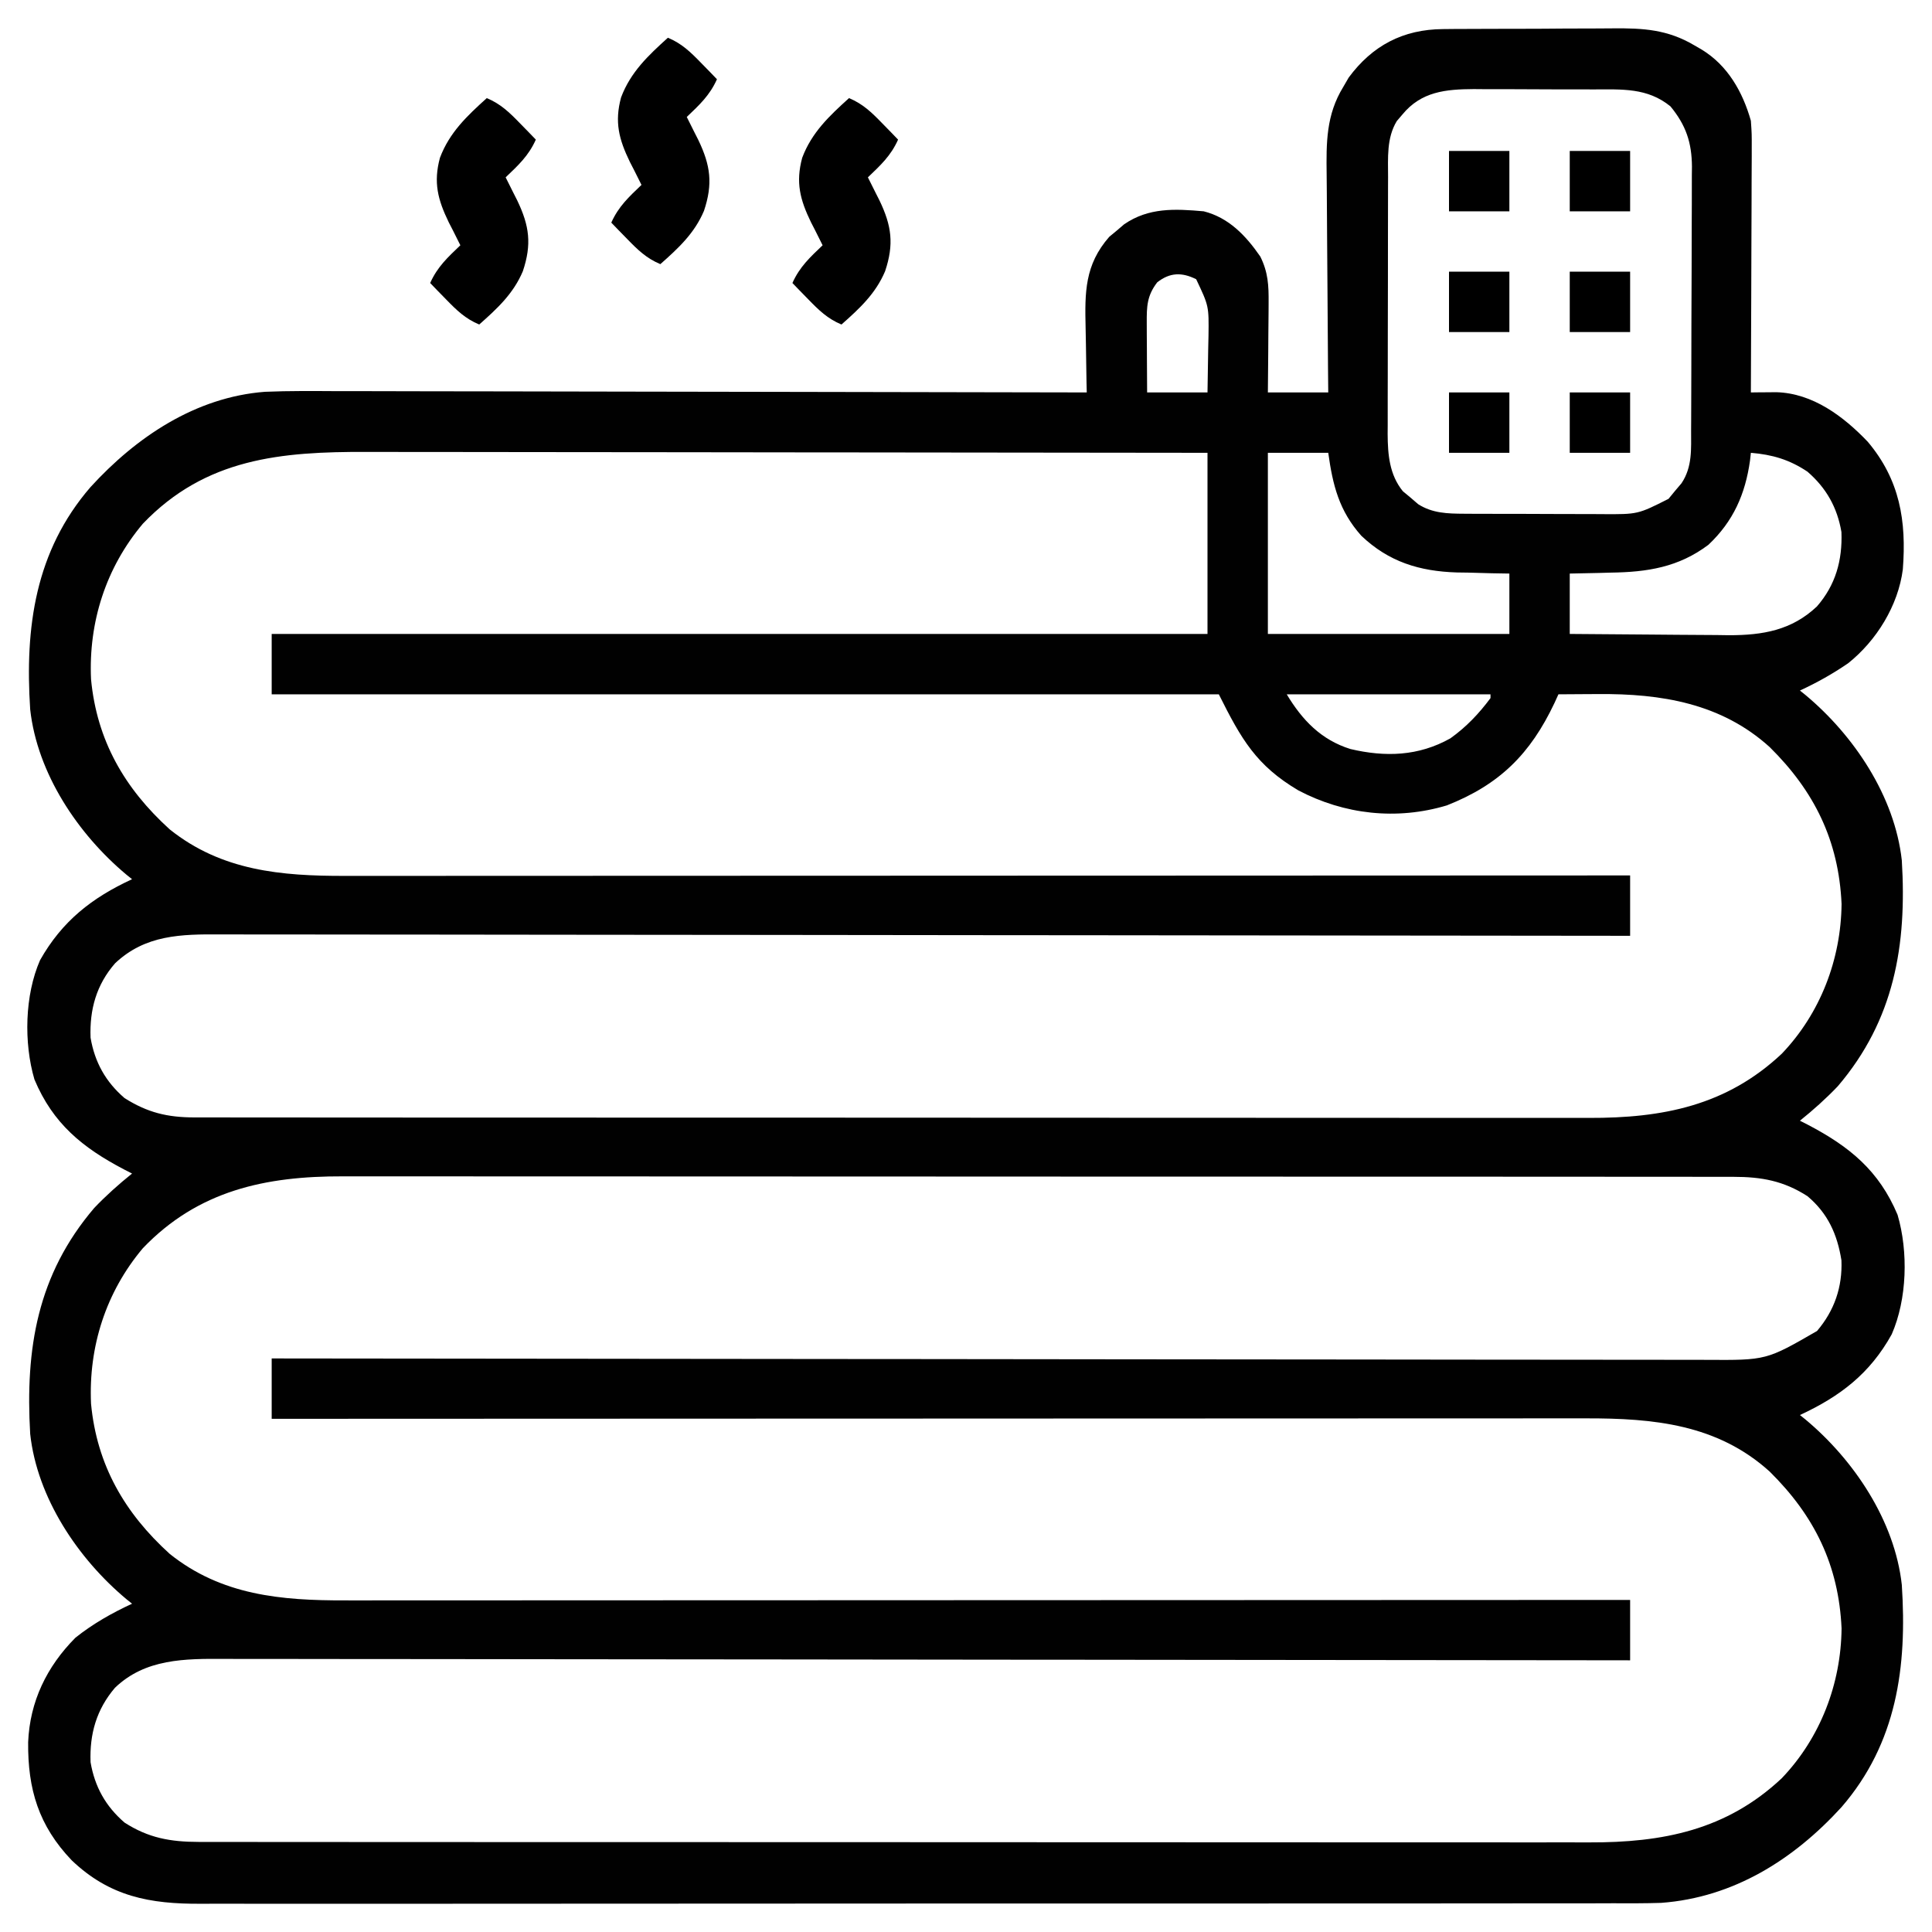 <?xml version="1.0" encoding="UTF-8"?>
<svg version="1.1" xmlns="http://www.w3.org/2000/svg" width="512" height="512">
<path d="M0 0 C1.252 -0.013 2.504 -0.026 3.793 -0.039 C5.148 -0.042 6.502 -0.044 7.856 -0.045 C9.261 -0.052 10.666 -0.059 12.07 -0.066 C15.01 -0.078 17.949 -0.081 20.889 -0.08 C24.634 -0.08 28.379 -0.107 32.125 -0.142 C35.025 -0.164 37.926 -0.168 40.827 -0.167 C42.207 -0.169 43.586 -0.178 44.966 -0.194 C53.073 -0.276 59.524 0.113 66.587 4.291 C67.239 4.669 67.892 5.047 68.564 5.437 C75.464 9.637 79.434 16.678 81.587 24.291 C81.827 27.745 81.827 27.745 81.814 31.581 C81.814 32.284 81.814 32.987 81.815 33.712 C81.813 36.017 81.798 38.321 81.782 40.626 C81.778 42.232 81.775 43.838 81.773 45.444 C81.766 49.655 81.746 53.867 81.724 58.079 C81.703 62.383 81.694 66.686 81.684 70.99 C81.663 79.423 81.629 87.857 81.587 96.291 C82.202 96.283 82.817 96.276 83.451 96.268 C84.26 96.263 85.068 96.257 85.901 96.251 C86.702 96.244 87.503 96.237 88.328 96.229 C97.996 96.492 106.15 102.643 112.559 109.357 C121.065 119.452 122.848 130.334 121.857 143.172 C120.63 152.778 114.875 162.082 107.348 168.072 C103.283 170.86 99.06 173.226 94.587 175.291 C95.071 175.68 95.556 176.069 96.055 176.47 C108.904 187.194 119.699 203.3 121.587 220.291 C122.958 242.781 119.586 262.61 104.618 280.162 C101.477 283.453 98.132 286.443 94.587 289.291 C95.3 289.654 96.012 290.018 96.747 290.392 C107.732 296.158 115.547 302.516 120.462 314.228 C123.336 324.021 122.99 336.569 118.911 345.9 C113.135 356.327 105.233 362.348 94.587 367.291 C95.314 367.874 95.314 367.874 96.055 368.47 C108.898 379.189 119.712 395.306 121.587 412.291 C123.013 434.024 120.273 454.229 105.607 471.199 C92.921 485.095 76.998 495.144 57.838 496.569 C53.506 496.715 49.176 496.696 44.842 496.678 C43.169 496.682 41.496 496.688 39.823 496.695 C35.254 496.709 30.685 496.705 26.115 496.697 C21.177 496.693 16.238 496.705 11.299 496.715 C1.636 496.733 -8.028 496.733 -17.691 496.728 C-25.547 496.724 -33.402 496.726 -41.257 496.731 C-42.936 496.732 -42.936 496.732 -44.649 496.733 C-46.923 496.735 -49.197 496.736 -51.47 496.738 C-72.777 496.752 -94.083 496.746 -115.39 496.735 C-134.875 496.725 -154.36 496.738 -173.845 496.762 C-193.866 496.786 -213.887 496.796 -233.908 496.789 C-245.143 496.785 -256.378 496.788 -267.613 496.805 C-277.174 496.82 -286.736 496.821 -296.298 496.803 C-301.174 496.795 -306.05 496.792 -310.927 496.808 C-315.394 496.822 -319.862 496.817 -324.329 496.797 C-325.942 496.794 -327.554 496.797 -329.166 496.807 C-342.714 496.889 -353.357 494.89 -363.413 485.291 C-372.172 476.116 -375.068 466.454 -374.954 453.996 C-374.51 443.211 -370.017 433.94 -362.413 426.291 C-357.794 422.614 -352.763 419.759 -347.413 417.291 C-348.14 416.707 -348.14 416.707 -348.882 416.111 C-361.71 405.404 -372.563 389.267 -374.413 372.291 C-375.734 349.668 -372.517 330.094 -357.445 312.419 C-354.304 309.128 -350.959 306.138 -347.413 303.291 C-348.126 302.927 -348.839 302.563 -349.573 302.189 C-360.559 296.423 -368.374 290.065 -373.288 278.353 C-376.141 268.635 -375.857 256.015 -371.8 246.748 C-365.956 236.393 -358.052 230.201 -347.413 225.291 C-347.898 224.901 -348.383 224.512 -348.882 224.111 C-361.725 213.392 -372.538 197.276 -374.413 180.291 C-375.839 158.557 -373.1 138.352 -358.434 121.382 C-346.329 108.122 -330.602 97.527 -312.194 96.121 C-305.751 95.848 -299.303 95.915 -292.856 95.95 C-290.686 95.951 -288.517 95.95 -286.348 95.949 C-280.489 95.948 -274.631 95.965 -268.772 95.986 C-262.638 96.005 -256.504 96.007 -250.371 96.01 C-238.769 96.02 -227.167 96.044 -215.565 96.074 C-202.351 96.108 -189.137 96.125 -175.923 96.14 C-148.753 96.171 -121.583 96.224 -94.413 96.291 C-94.434 95.393 -94.455 94.496 -94.477 93.572 C-94.545 90.21 -94.595 86.848 -94.633 83.485 C-94.653 82.036 -94.68 80.587 -94.715 79.139 C-94.935 69.773 -94.968 62.488 -88.448 55.048 C-87.798 54.51 -87.147 53.971 -86.476 53.416 C-85.827 52.861 -85.179 52.307 -84.511 51.736 C-78.01 47.256 -71.042 47.616 -63.413 48.291 C-56.754 49.971 -52.228 54.754 -48.413 60.291 C-46.342 64.472 -46.18 67.923 -46.218 72.56 C-46.222 73.582 -46.222 73.582 -46.227 74.624 C-46.238 76.784 -46.263 78.943 -46.288 81.103 C-46.298 82.574 -46.307 84.044 -46.316 85.515 C-46.336 89.107 -46.375 92.698 -46.413 96.291 C-41.133 96.291 -35.853 96.291 -30.413 96.291 C-30.434 94.157 -30.455 92.023 -30.477 89.824 C-30.543 82.747 -30.587 75.671 -30.621 68.594 C-30.641 64.306 -30.67 60.019 -30.715 55.731 C-30.759 51.588 -30.783 47.445 -30.793 43.302 C-30.8 41.726 -30.815 40.151 -30.836 38.576 C-30.948 30.129 -30.993 22.726 -26.413 15.291 C-25.944 14.481 -25.475 13.671 -24.991 12.837 C-18.74 4.379 -10.609 0.074 0 0 Z M-10.788 22.666 C-11.27 23.23 -11.753 23.795 -12.249 24.376 C-14.984 28.874 -14.562 34.168 -14.559 39.274 C-14.562 40.064 -14.565 40.853 -14.569 41.666 C-14.578 44.268 -14.58 46.869 -14.581 49.47 C-14.585 51.285 -14.588 53.099 -14.591 54.914 C-14.597 58.715 -14.599 62.516 -14.599 66.317 C-14.599 71.178 -14.612 76.039 -14.629 80.9 C-14.641 84.648 -14.643 88.395 -14.642 92.142 C-14.643 93.934 -14.648 95.726 -14.655 97.517 C-14.665 100.028 -14.662 102.538 -14.656 105.048 C-14.662 105.782 -14.667 106.515 -14.673 107.271 C-14.64 112.775 -14.202 118.088 -10.644 122.47 C-9.97 123.03 -9.295 123.589 -8.601 124.166 C-7.601 125.028 -7.601 125.028 -6.581 125.908 C-2.795 128.323 1.231 128.416 5.633 128.436 C6.611 128.442 7.589 128.449 8.597 128.455 C9.643 128.456 10.689 128.457 11.766 128.458 C12.852 128.462 13.939 128.465 15.058 128.469 C17.352 128.474 19.647 128.476 21.942 128.476 C25.442 128.478 28.942 128.496 32.442 128.515 C34.675 128.518 36.908 128.52 39.141 128.521 C40.704 128.532 40.704 128.532 42.299 128.543 C51.642 128.595 51.642 128.595 59.766 124.486 C60.606 123.461 60.606 123.461 61.462 122.416 C62.037 121.737 62.612 121.059 63.204 120.361 C66.113 116.005 65.74 111.319 65.748 106.237 C65.753 105.428 65.758 104.619 65.763 103.786 C65.777 101.114 65.784 98.443 65.79 95.771 C65.796 93.91 65.801 92.049 65.807 90.189 C65.818 86.287 65.823 82.386 65.827 78.485 C65.832 73.495 65.856 68.505 65.885 63.515 C65.904 59.671 65.909 55.826 65.91 51.982 C65.913 50.143 65.921 48.304 65.934 46.465 C65.952 43.887 65.95 41.31 65.943 38.733 C65.952 37.979 65.962 37.225 65.971 36.448 C65.921 30.071 64.402 25.499 60.274 20.478 C54.147 15.491 47.407 15.983 39.872 15.99 C38.743 15.985 37.614 15.981 36.45 15.977 C34.067 15.971 31.685 15.971 29.302 15.975 C25.665 15.978 22.03 15.955 18.393 15.929 C16.074 15.927 13.754 15.926 11.434 15.927 C10.352 15.918 9.269 15.909 8.154 15.899 C0.718 15.945 -5.764 16.531 -10.788 22.666 Z M-75.726 67.103 C-78.459 70.646 -78.534 73.501 -78.511 77.833 C-78.508 78.907 -78.505 79.98 -78.501 81.085 C-78.493 82.205 -78.484 83.325 -78.476 84.478 C-78.471 85.609 -78.467 86.74 -78.462 87.906 C-78.45 90.701 -78.432 93.496 -78.413 96.291 C-73.133 96.291 -67.853 96.291 -62.413 96.291 C-62.332 92.415 -62.273 88.541 -62.226 84.666 C-62.201 83.571 -62.176 82.477 -62.15 81.349 C-62.044 73.39 -62.044 73.39 -65.413 66.291 C-69.209 64.393 -72.387 64.486 -75.726 67.103 Z M-344.566 131.095 C-354.365 142.738 -358.971 157.182 -358.288 172.291 C-356.749 188.529 -349.402 201.231 -337.441 212.08 C-323.705 223.08 -307.866 224.448 -290.974 224.411 C-289.503 224.411 -288.032 224.412 -286.56 224.413 C-282.531 224.416 -278.502 224.412 -274.472 224.407 C-270.122 224.402 -265.771 224.404 -261.421 224.404 C-253.888 224.405 -246.356 224.402 -238.823 224.396 C-227.932 224.388 -217.041 224.386 -206.15 224.384 C-188.479 224.382 -170.808 224.375 -153.137 224.366 C-135.974 224.357 -118.81 224.35 -101.646 224.345 C-100.588 224.345 -99.53 224.345 -98.439 224.345 C-93.13 224.343 -87.821 224.342 -82.512 224.341 C-38.479 224.33 5.554 224.313 49.587 224.291 C49.587 229.571 49.587 234.851 49.587 240.291 C47.6 240.288 45.614 240.285 43.568 240.282 C-3.574 240.217 -50.716 240.168 -97.858 240.137 C-103.66 240.134 -109.462 240.13 -115.263 240.126 C-116.418 240.125 -117.573 240.124 -118.763 240.123 C-137.468 240.11 -156.173 240.087 -174.878 240.059 C-194.069 240.031 -213.26 240.014 -232.451 240.008 C-244.294 240.004 -256.137 239.991 -267.98 239.967 C-276.1 239.951 -284.22 239.946 -292.34 239.95 C-297.025 239.952 -301.711 239.949 -306.396 239.933 C-310.688 239.918 -314.979 239.918 -319.271 239.928 C-320.822 239.929 -322.372 239.925 -323.923 239.916 C-334.43 239.856 -343.897 240.001 -351.909 247.568 C-356.869 253.249 -358.692 259.806 -358.413 267.291 C-357.308 273.796 -354.417 278.981 -349.413 283.291 C-343.332 287.145 -338.04 288.415 -330.864 288.419 C-330.204 288.421 -329.545 288.423 -328.865 288.424 C-326.646 288.429 -324.427 288.427 -322.207 288.424 C-320.604 288.426 -319 288.428 -317.396 288.431 C-312.982 288.437 -308.568 288.437 -304.153 288.436 C-299.395 288.436 -294.637 288.441 -289.879 288.446 C-280.552 288.454 -271.225 288.457 -261.898 288.458 C-254.316 288.458 -246.733 288.46 -239.15 288.463 C-217.653 288.472 -196.156 288.477 -174.658 288.476 C-172.919 288.476 -172.919 288.476 -171.145 288.476 C-169.984 288.476 -168.823 288.476 -167.627 288.476 C-148.824 288.475 -130.021 288.485 -111.219 288.499 C-91.913 288.513 -72.608 288.52 -53.303 288.519 C-42.464 288.519 -31.625 288.522 -20.786 288.533 C-11.555 288.542 -2.323 288.544 6.909 288.537 C11.617 288.534 16.325 288.534 21.034 288.542 C25.349 288.55 29.665 288.549 33.981 288.54 C35.537 288.539 37.092 288.54 38.648 288.546 C58.211 288.612 75.113 285.315 89.774 271.541 C99.995 260.852 105.472 246.546 105.622 231.837 C104.864 215.057 98.422 201.986 86.587 190.291 C73.756 178.654 57.78 176.086 41.087 176.228 C39.567 176.235 39.567 176.235 38.016 176.242 C35.54 176.253 33.063 176.27 30.587 176.291 C30.235 177.064 29.883 177.837 29.52 178.634 C23.149 192.075 15.039 200.196 1.024 205.728 C-12.265 209.72 -26.166 208.161 -38.343 201.748 C-49.478 195.154 -53.442 188.233 -59.413 176.291 C-142.243 176.291 -225.073 176.291 -310.413 176.291 C-310.413 171.011 -310.413 165.731 -310.413 160.291 C-228.573 160.291 -146.733 160.291 -62.413 160.291 C-62.413 144.451 -62.413 128.611 -62.413 112.291 C-93.166 112.246 -123.918 112.209 -154.671 112.188 C-158.306 112.186 -161.94 112.183 -165.575 112.181 C-166.299 112.18 -167.022 112.18 -167.768 112.179 C-179.467 112.17 -191.167 112.155 -202.866 112.136 C-214.881 112.117 -226.895 112.106 -238.909 112.102 C-245.654 112.1 -252.398 112.094 -259.142 112.079 C-265.495 112.065 -271.848 112.061 -278.2 112.064 C-280.527 112.064 -282.854 112.06 -285.181 112.052 C-307.914 111.981 -327.914 113.682 -344.566 131.095 Z M-46.413 112.291 C-46.413 128.131 -46.413 143.971 -46.413 160.291 C-25.293 160.291 -4.173 160.291 17.587 160.291 C17.587 155.011 17.587 149.731 17.587 144.291 C15.27 144.252 15.27 144.252 12.907 144.212 C10.842 144.156 8.777 144.099 6.712 144.041 C5.698 144.026 4.685 144.012 3.641 143.998 C-6.267 143.68 -14.377 141.193 -21.659 134.263 C-27.536 127.654 -29.212 120.917 -30.413 112.291 C-35.693 112.291 -40.973 112.291 -46.413 112.291 Z M81.587 112.291 C81.512 112.969 81.437 113.647 81.36 114.345 C80.103 123.247 76.952 130.425 70.337 136.666 C62.417 142.623 54.158 143.905 44.462 144.041 C42.884 144.085 42.884 144.085 41.274 144.13 C38.712 144.2 36.149 144.248 33.587 144.291 C33.587 149.571 33.587 154.851 33.587 160.291 C40.685 160.365 47.783 160.419 54.882 160.455 C57.294 160.47 59.706 160.491 62.118 160.517 C65.596 160.553 69.074 160.57 72.552 160.583 C74.155 160.607 74.155 160.607 75.791 160.63 C84.739 160.632 92.395 159.328 99.083 153.013 C104.043 147.332 105.866 140.775 105.587 133.291 C104.479 126.771 101.582 121.622 96.587 117.291 C91.805 114.093 87.277 112.765 81.587 112.291 Z M-41.413 176.291 C-37.32 183.113 -32.291 188.375 -24.531 190.791 C-15.328 192.964 -6.496 192.709 1.95 187.962 C6.177 184.938 9.491 181.45 12.587 177.291 C12.587 176.961 12.587 176.631 12.587 176.291 C-5.233 176.291 -23.053 176.291 -41.413 176.291 Z M-344.566 323.095 C-354.365 334.738 -358.971 349.182 -358.288 364.291 C-356.749 380.529 -349.402 393.231 -337.441 404.08 C-323.705 415.08 -307.866 416.448 -290.974 416.411 C-289.503 416.411 -288.032 416.412 -286.56 416.413 C-282.531 416.416 -278.502 416.412 -274.472 416.407 C-270.122 416.402 -265.771 416.404 -261.421 416.404 C-253.888 416.405 -246.356 416.402 -238.823 416.396 C-227.932 416.388 -217.041 416.386 -206.15 416.384 C-188.479 416.382 -170.808 416.375 -153.137 416.366 C-135.974 416.357 -118.81 416.35 -101.646 416.345 C-100.588 416.345 -99.53 416.345 -98.439 416.345 C-93.13 416.343 -87.821 416.342 -82.512 416.341 C-38.479 416.33 5.554 416.313 49.587 416.291 C49.587 421.571 49.587 426.851 49.587 432.291 C47.607 432.288 45.626 432.285 43.586 432.282 C-3.417 432.217 -50.421 432.168 -97.425 432.137 C-103.21 432.134 -108.996 432.13 -114.781 432.126 C-115.933 432.125 -117.085 432.124 -118.271 432.123 C-136.92 432.11 -155.57 432.087 -174.219 432.059 C-193.354 432.031 -212.49 432.014 -231.626 432.008 C-243.434 432.004 -255.241 431.991 -267.049 431.967 C-275.146 431.951 -283.243 431.946 -291.34 431.95 C-296.011 431.952 -300.683 431.949 -305.354 431.933 C-309.634 431.918 -313.914 431.918 -318.194 431.928 C-319.739 431.929 -321.285 431.925 -322.83 431.916 C-333.401 431.855 -343.884 431.83 -351.945 439.568 C-356.84 445.309 -358.693 451.786 -358.413 459.291 C-357.307 465.801 -354.414 470.973 -349.413 475.291 C-343.089 479.37 -337.237 480.415 -329.756 480.419 C-329.098 480.421 -328.439 480.423 -327.76 480.424 C-325.548 480.429 -323.336 480.427 -321.125 480.424 C-319.525 480.426 -317.924 480.428 -316.324 480.431 C-311.923 480.437 -307.522 480.437 -303.122 480.436 C-298.376 480.436 -293.631 480.441 -288.886 480.446 C-279.587 480.454 -270.288 480.457 -260.988 480.458 C-253.428 480.458 -245.868 480.46 -238.307 480.463 C-216.871 480.472 -195.435 480.477 -173.999 480.476 C-172.266 480.476 -172.266 480.476 -170.497 480.476 C-169.339 480.476 -168.182 480.476 -166.989 480.476 C-148.242 480.475 -129.494 480.485 -110.746 480.499 C-91.495 480.513 -72.244 480.52 -52.993 480.519 C-42.185 480.519 -31.378 480.522 -20.57 480.533 C-11.366 480.542 -2.162 480.544 7.042 480.537 C11.736 480.534 16.43 480.534 21.124 480.542 C25.427 480.55 29.73 480.549 34.032 480.54 C35.584 480.539 37.135 480.54 38.686 480.546 C58.234 480.612 75.125 477.303 89.774 463.541 C99.995 452.852 105.472 438.546 105.622 423.837 C104.864 407.057 98.422 393.986 86.587 382.291 C72.711 369.707 55.713 368.132 37.844 368.17 C36.34 368.17 34.835 368.169 33.331 368.168 C29.21 368.165 25.09 368.169 20.969 368.174 C16.521 368.179 12.072 368.177 7.624 368.177 C-0.079 368.176 -7.782 368.179 -15.485 368.185 C-26.623 368.193 -37.76 368.196 -48.897 368.197 C-66.967 368.199 -85.037 368.206 -103.107 368.215 C-120.659 368.224 -138.211 368.231 -155.762 368.236 C-157.386 368.236 -157.386 368.236 -159.042 368.236 C-164.471 368.238 -169.9 368.239 -175.329 368.24 C-220.357 368.251 -265.385 368.268 -310.413 368.291 C-310.413 363.011 -310.413 357.731 -310.413 352.291 C-308.392 352.293 -306.371 352.296 -304.288 352.299 C-256.307 352.364 -208.325 352.413 -160.344 352.444 C-154.439 352.447 -148.533 352.451 -142.628 352.455 C-140.864 352.457 -140.864 352.457 -139.065 352.458 C-120.028 352.471 -100.991 352.494 -81.954 352.522 C-62.42 352.55 -42.887 352.567 -23.353 352.573 C-11.3 352.577 0.754 352.59 12.807 352.614 C21.072 352.63 29.337 352.635 37.603 352.631 C42.371 352.629 47.14 352.632 51.909 352.648 C56.278 352.663 60.646 352.663 65.015 352.653 C66.593 352.652 68.17 352.656 69.748 352.665 C85.692 352.768 85.692 352.768 99.118 345.017 C103.715 339.613 105.868 333.381 105.587 326.291 C104.484 319.377 101.988 313.844 96.587 309.291 C90.254 305.217 84.418 304.166 76.93 304.162 C76.271 304.16 75.612 304.158 74.933 304.157 C72.721 304.152 70.51 304.154 68.298 304.157 C66.698 304.155 65.098 304.153 63.497 304.15 C59.097 304.144 54.696 304.144 50.295 304.145 C45.55 304.145 40.805 304.14 36.059 304.135 C26.76 304.127 17.461 304.124 8.162 304.123 C0.601 304.123 -6.959 304.121 -14.519 304.118 C-35.955 304.109 -57.391 304.104 -78.827 304.105 C-80.561 304.105 -80.561 304.105 -82.33 304.105 C-83.487 304.105 -84.645 304.105 -85.837 304.105 C-104.585 304.106 -123.333 304.096 -142.08 304.082 C-161.332 304.068 -180.583 304.061 -199.834 304.062 C-210.641 304.062 -221.449 304.059 -232.256 304.049 C-241.46 304.039 -250.665 304.037 -259.869 304.044 C-264.563 304.047 -269.257 304.047 -273.951 304.039 C-278.254 304.031 -282.556 304.032 -286.859 304.041 C-288.41 304.042 -289.962 304.041 -291.513 304.035 C-312.033 303.966 -329.921 307.781 -344.566 323.095 Z " fill="#010101" transform="translate(382.413,7.709)"/>
<path d="M0 0 C3.681 1.536 5.988 3.782 8.75 6.625 C9.549 7.442 10.348 8.26 11.172 9.102 C11.775 9.728 12.378 10.355 13 11 C11.077 15.294 8.375 17.772 5 21 C5.286 21.571 5.572 22.142 5.867 22.73 C6.241 23.479 6.615 24.228 7 25 C7.353 25.697 7.706 26.395 8.07 27.113 C11.293 33.832 11.963 38.694 9.562 45.875 C7.054 51.824 2.77 55.781 -2 60 C-5.681 58.464 -7.988 56.218 -10.75 53.375 C-11.549 52.558 -12.348 51.74 -13.172 50.898 C-13.775 50.272 -14.378 49.645 -15 49 C-13.077 44.706 -10.375 42.228 -7 39 C-7.429 38.141 -7.429 38.141 -7.867 37.266 C-8.241 36.518 -8.615 35.77 -9 35 C-9.353 34.314 -9.706 33.628 -10.07 32.922 C-12.989 26.912 -14.173 22.341 -12.41 15.816 C-9.889 9.112 -5.235 4.731 0 0 Z " fill="#000000" transform="translate(225,26)"/>
<path d="M0 0 C3.681 1.536 5.988 3.782 8.75 6.625 C9.549 7.442 10.348 8.26 11.172 9.102 C11.775 9.728 12.378 10.355 13 11 C11.077 15.294 8.375 17.772 5 21 C5.286 21.571 5.572 22.142 5.867 22.73 C6.241 23.479 6.615 24.228 7 25 C7.353 25.697 7.706 26.395 8.07 27.113 C11.293 33.832 11.963 38.694 9.562 45.875 C7.054 51.824 2.77 55.781 -2 60 C-5.681 58.464 -7.988 56.218 -10.75 53.375 C-11.549 52.558 -12.348 51.74 -13.172 50.898 C-13.775 50.272 -14.378 49.645 -15 49 C-13.077 44.706 -10.375 42.228 -7 39 C-7.429 38.141 -7.429 38.141 -7.867 37.266 C-8.241 36.518 -8.615 35.77 -9 35 C-9.353 34.314 -9.706 33.628 -10.07 32.922 C-12.989 26.912 -14.173 22.341 -12.41 15.816 C-9.889 9.112 -5.235 4.731 0 0 Z " fill="#000000" transform="translate(129,26)"/>
<path d="M0 0 C3.681 1.536 5.988 3.782 8.75 6.625 C9.549 7.442 10.348 8.26 11.172 9.102 C11.775 9.728 12.378 10.355 13 11 C11.077 15.294 8.375 17.772 5 21 C5.286 21.571 5.572 22.142 5.867 22.73 C6.241 23.479 6.615 24.228 7 25 C7.353 25.697 7.706 26.395 8.07 27.113 C11.293 33.832 11.963 38.694 9.562 45.875 C7.054 51.824 2.77 55.781 -2 60 C-5.681 58.464 -7.988 56.218 -10.75 53.375 C-11.549 52.558 -12.348 51.74 -13.172 50.898 C-13.775 50.272 -14.378 49.645 -15 49 C-13.077 44.706 -10.375 42.228 -7 39 C-7.429 38.141 -7.429 38.141 -7.867 37.266 C-8.241 36.518 -8.615 35.77 -9 35 C-9.353 34.314 -9.706 33.628 -10.07 32.922 C-12.989 26.912 -14.173 22.341 -12.41 15.816 C-9.889 9.112 -5.235 4.731 0 0 Z " fill="#000000" transform="translate(177,10)"/>
<path d="M0 0 C5.28 0 10.56 0 16 0 C16 5.28 16 10.56 16 16 C10.72 16 5.44 16 0 16 C0 10.72 0 5.44 0 0 Z " fill="#000000" transform="translate(416,104)"/>
<path d="M0 0 C5.28 0 10.56 0 16 0 C16 5.28 16 10.56 16 16 C10.72 16 5.44 16 0 16 C0 10.72 0 5.44 0 0 Z " fill="#000000" transform="translate(384,104)"/>
<path d="M0 0 C5.28 0 10.56 0 16 0 C16 5.28 16 10.56 16 16 C10.72 16 5.44 16 0 16 C0 10.72 0 5.44 0 0 Z " fill="#000000" transform="translate(416,72)"/>
<path d="M0 0 C5.28 0 10.56 0 16 0 C16 5.28 16 10.56 16 16 C10.72 16 5.44 16 0 16 C0 10.72 0 5.44 0 0 Z " fill="#000000" transform="translate(384,72)"/>
<path d="M0 0 C5.28 0 10.56 0 16 0 C16 5.28 16 10.56 16 16 C10.72 16 5.44 16 0 16 C0 10.72 0 5.44 0 0 Z " fill="#000000" transform="translate(416,40)"/>
<path d="M0 0 C5.28 0 10.56 0 16 0 C16 5.28 16 10.56 16 16 C10.72 16 5.44 16 0 16 C0 10.72 0 5.44 0 0 Z " fill="#000000" transform="translate(384,40)"/>
</svg>
